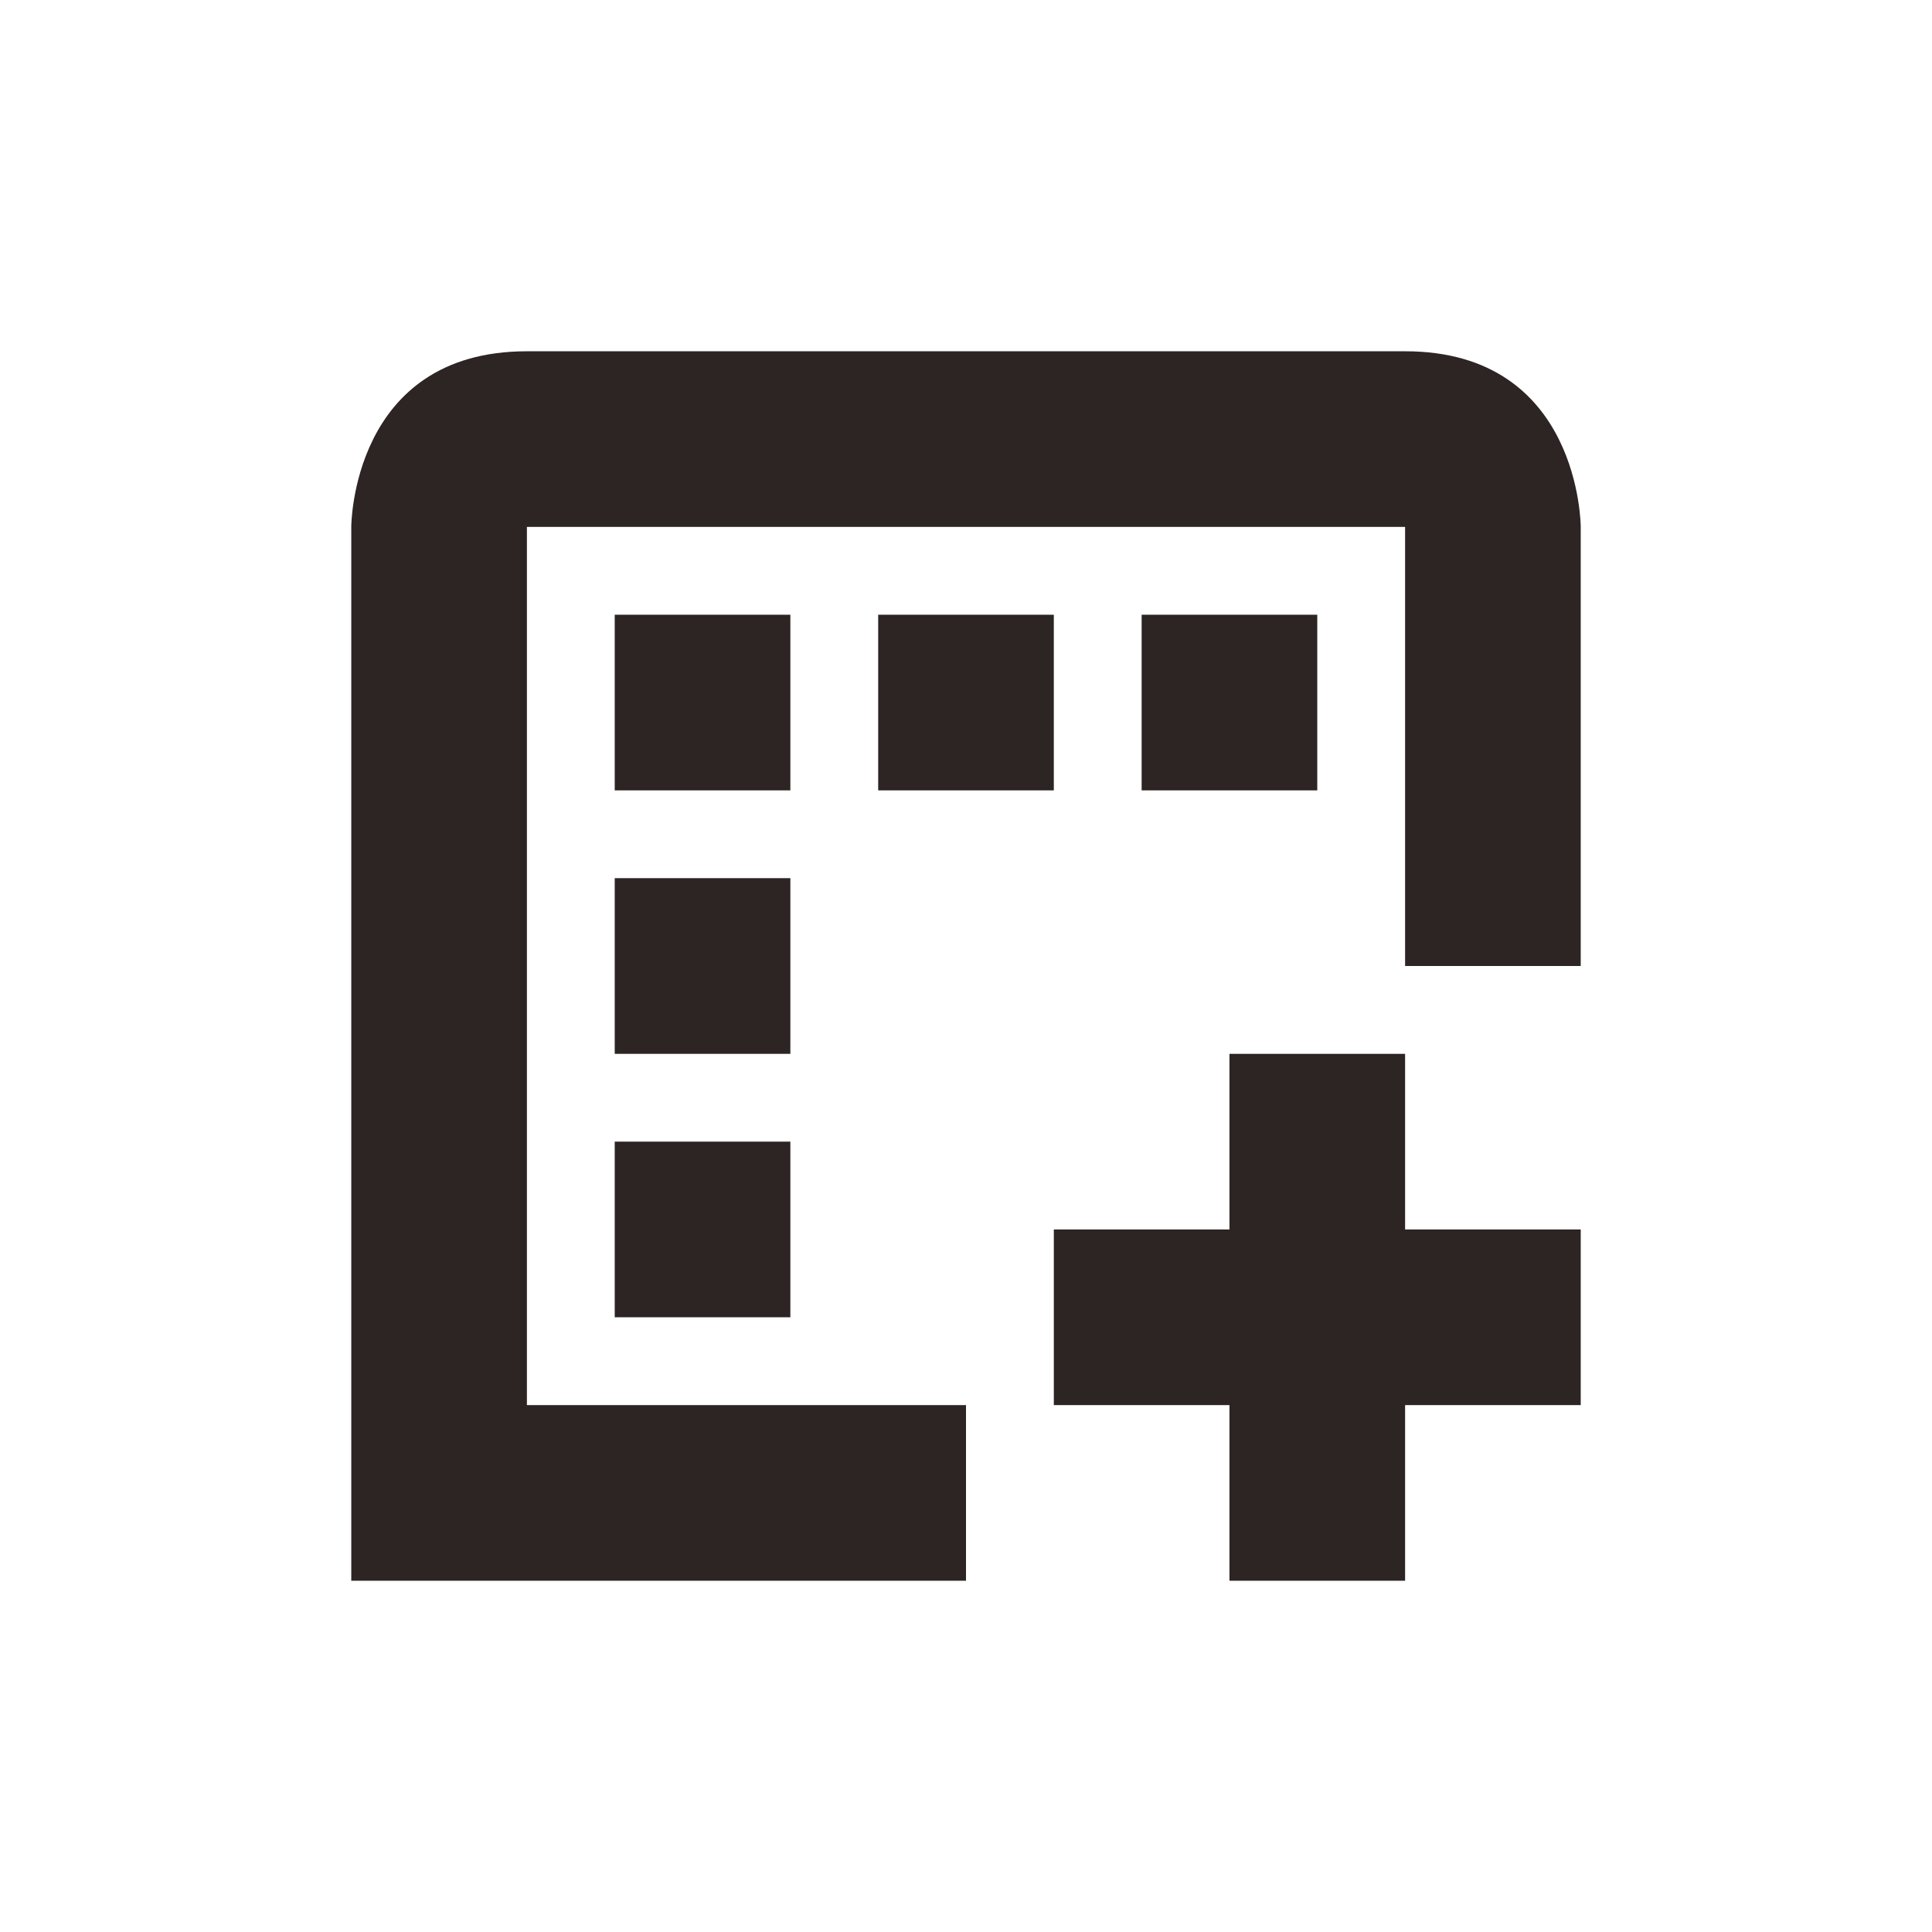 <svg xmlns="http://www.w3.org/2000/svg" width="22" height="22" version="1.1">
 <defs>
  <style id="current-color-scheme" type="text/css">
   .ColorScheme-Text { color:#2d2424; } .ColorScheme-Highlight { color:#4285f4; } .ColorScheme-NeutralText { color:#ff9800; } .ColorScheme-PositiveText { color:#4caf50; } .ColorScheme-NegativeText { color:#f44336; }
  </style>
 </defs>
 <g transform="translate(3,3)">
  <path style="fill:currentColor" class="ColorScheme-Text" d="M 11,9 V 11 H 9 V 13 H 11 V 15 H 13 V 13 H 15 V 11 H 13 V 9 Z M 3,1 C 1,1 1,3 1,3 V 15 H 8 V 13 H 3 V 3 H 13 V 8 H 15 V 3 C 15,3 15,1 13,1 Z M 4,10 V 12 H 6 V 10 Z M 4,7 V 9 H 6 V 7 Z M 10,4 V 6 H 12 V 4 Z M 7,4 V 6 H 9 V 4 Z M 4,4 V 6 H 6 V 4 Z"/>
 </g>
</svg>
